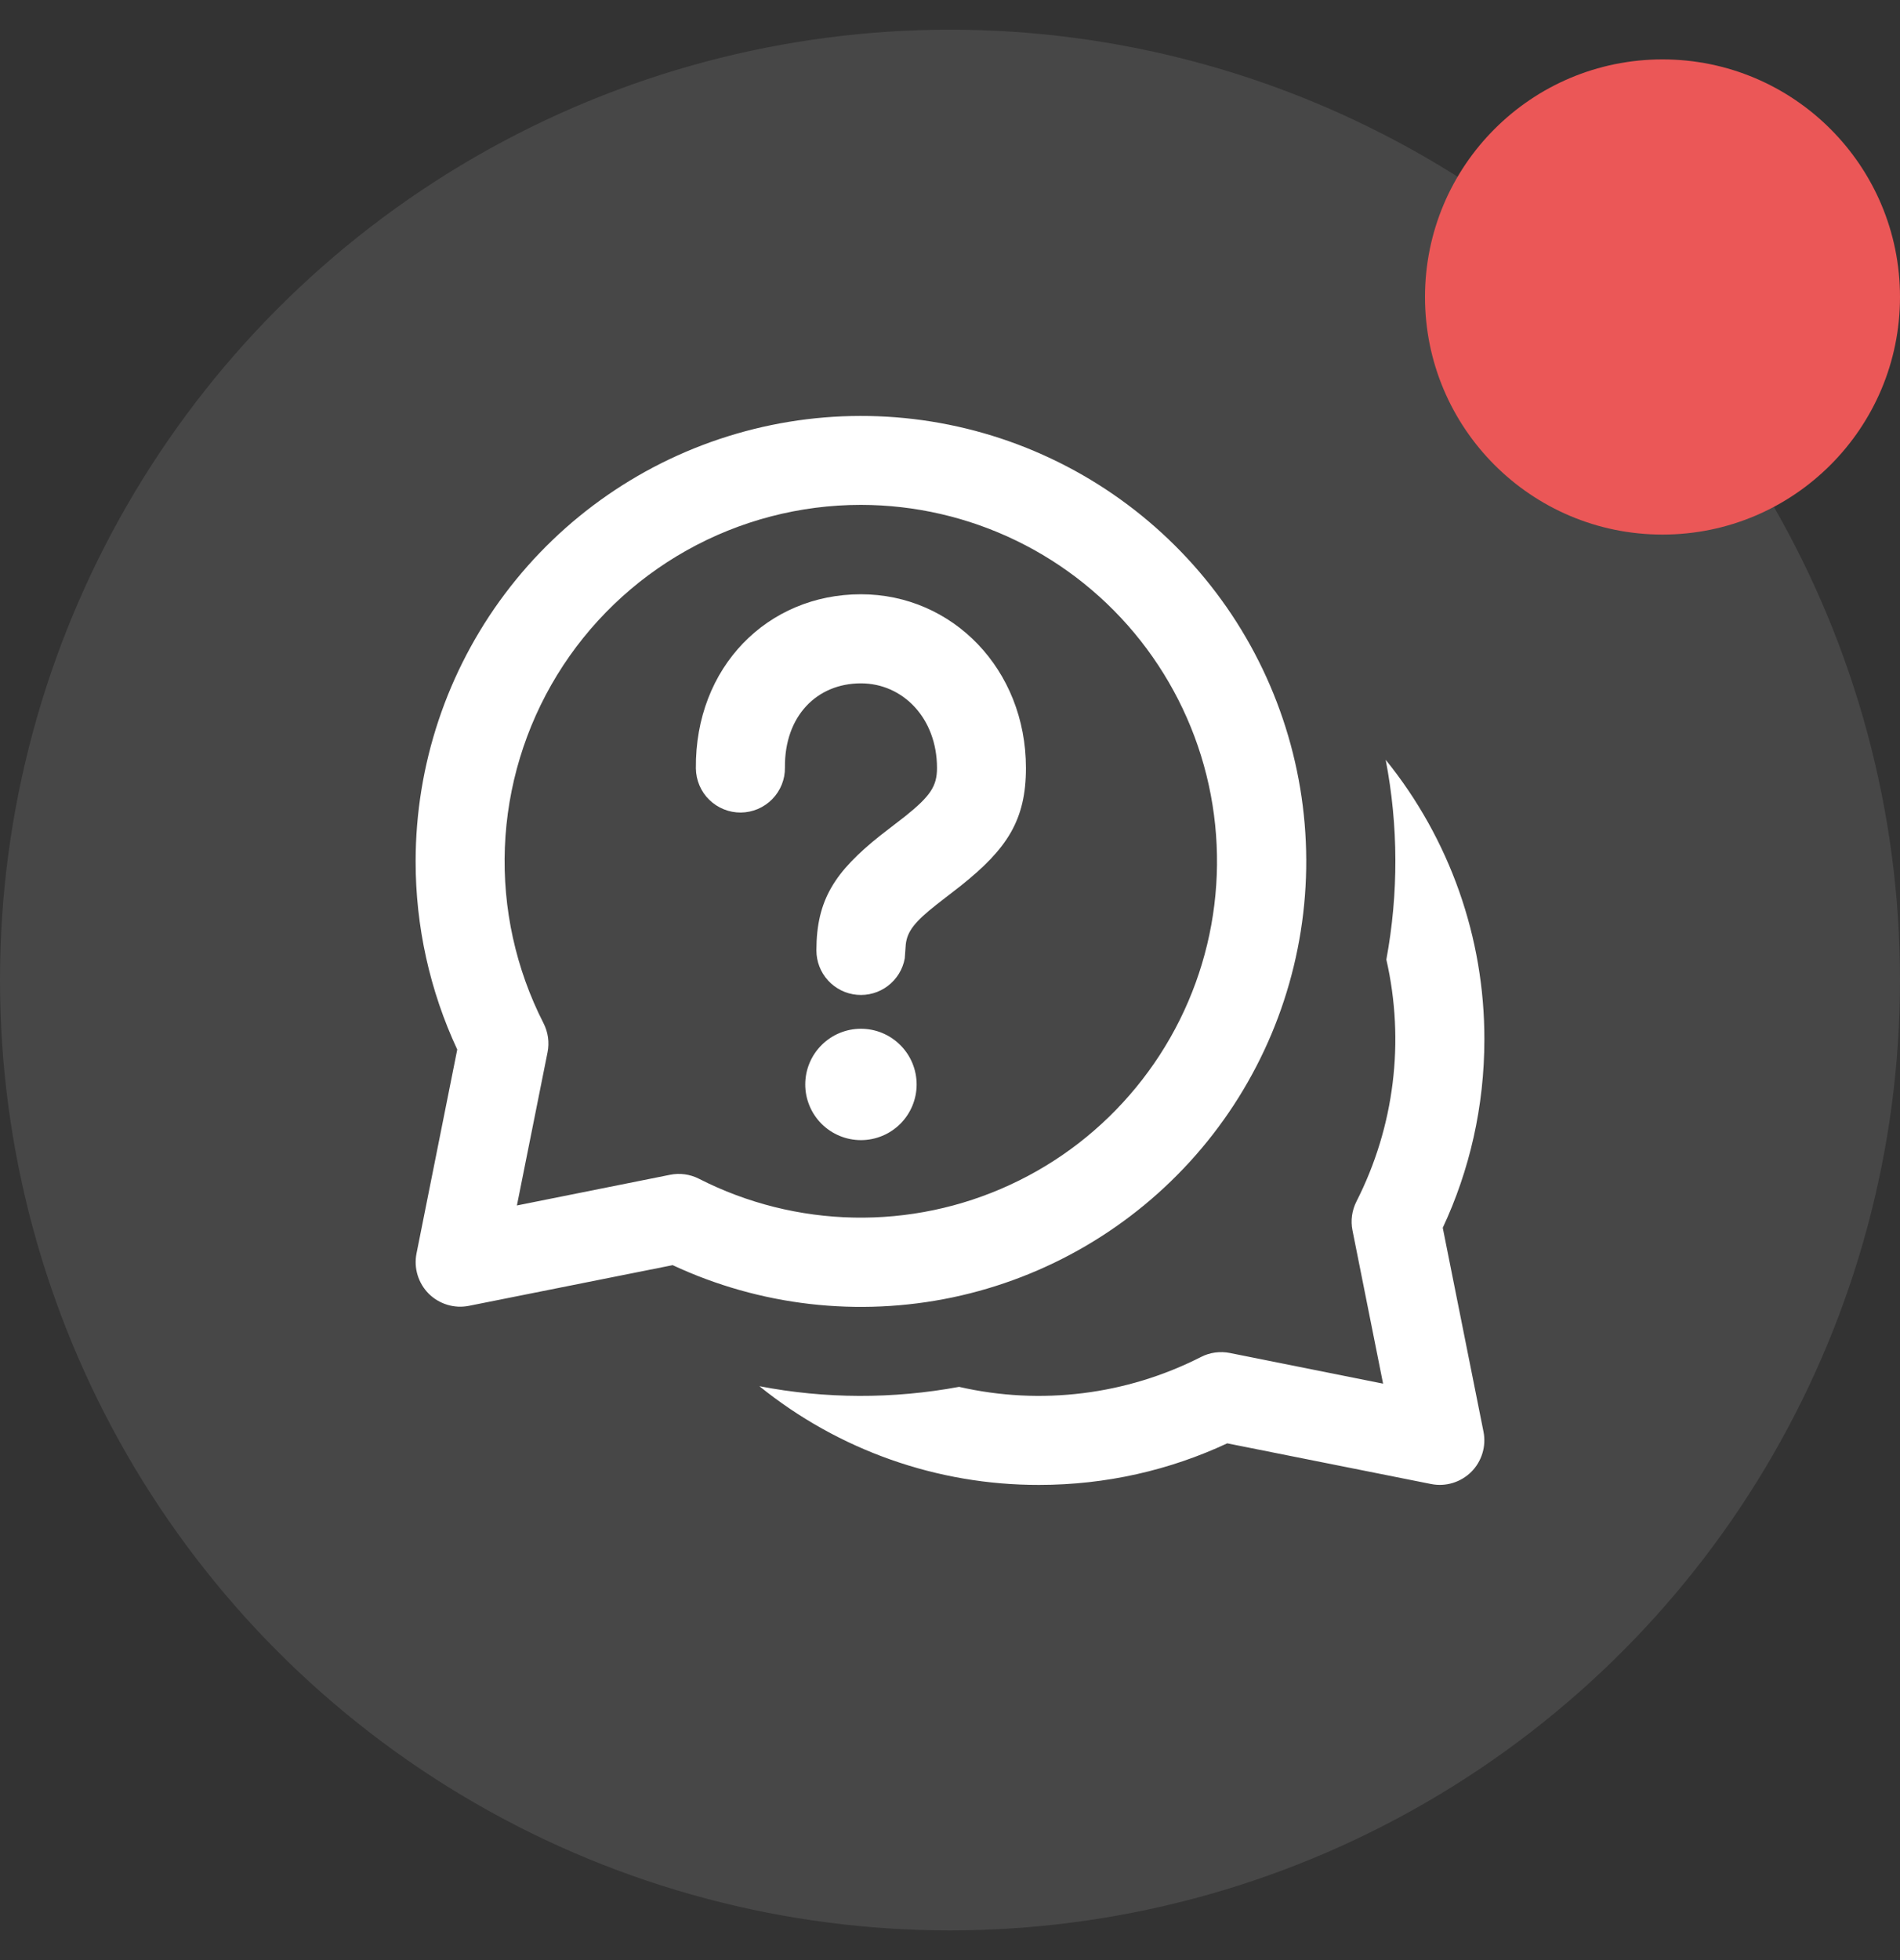 <svg width="32" height="33" viewBox="0 0 32 33" fill="none" xmlns="http://www.w3.org/2000/svg">
<rect x="0" y="0" width="32" height="33" fill="#333333" stroke="none"/>
<circle cx="16" cy="16.5" r="16" fill="white" fill-opacity="0.1"/>
<circle cx="28" cy="5" r="4" fill="#EB5757"/>
<path d="M14.5 17.32C14.749 17.32 14.987 17.419 15.163 17.595C15.339 17.77 15.438 18.009 15.438 18.258C15.438 18.506 15.339 18.745 15.163 18.921C14.987 19.096 14.749 19.195 14.5 19.195C14.251 19.195 14.013 19.096 13.837 18.921C13.661 18.745 13.562 18.506 13.562 18.258C13.562 18.009 13.661 17.77 13.837 17.595C14.013 17.419 14.251 17.32 14.5 17.32ZM14.5 10.005C16.047 10.005 17.279 11.274 17.279 12.93C17.279 13.809 16.959 14.292 16.189 14.907L15.774 15.229C15.405 15.52 15.28 15.679 15.255 15.901L15.238 16.135C15.205 16.32 15.103 16.485 14.954 16.598C14.805 16.712 14.619 16.765 14.432 16.748C14.246 16.732 14.072 16.645 13.946 16.507C13.819 16.368 13.75 16.188 13.75 16C13.75 15.145 14.065 14.674 14.824 14.068L15.241 13.746C15.673 13.401 15.781 13.233 15.781 12.93C15.781 12.093 15.208 11.505 14.5 11.505C13.759 11.505 13.211 12.054 13.22 12.922C13.223 13.121 13.145 13.313 13.006 13.455C12.937 13.525 12.855 13.581 12.764 13.62C12.674 13.658 12.576 13.679 12.478 13.68C12.279 13.682 12.088 13.604 11.945 13.465C11.803 13.326 11.723 13.136 11.72 12.937C11.704 11.23 12.928 10.005 14.5 10.005ZM7 14.5C7.001 12.877 7.528 11.298 8.502 10C9.476 8.702 10.845 7.755 12.404 7.302C13.962 6.848 15.625 6.912 17.144 7.484C18.663 8.057 19.955 9.106 20.827 10.475C21.698 11.844 22.102 13.459 21.978 15.077C21.854 16.695 21.208 18.23 20.138 19.449C19.067 20.669 17.63 21.509 16.042 21.843C14.453 22.176 12.8 21.986 11.329 21.3L7.897 21.985C7.776 22.009 7.651 22.003 7.533 21.967C7.415 21.931 7.307 21.867 7.22 21.78C7.133 21.693 7.069 21.585 7.033 21.467C6.997 21.349 6.991 21.224 7.015 21.103L7.701 17.67C7.238 16.677 6.999 15.595 7 14.5ZM14.5 8.5C13.473 8.5 12.463 8.763 11.567 9.265C10.671 9.767 9.919 10.49 9.382 11.366C8.846 12.242 8.543 13.241 8.503 14.267C8.463 15.293 8.687 16.312 9.154 17.227C9.231 17.378 9.255 17.55 9.222 17.716L8.706 20.295L11.284 19.779C11.45 19.745 11.622 19.769 11.773 19.846C12.581 20.258 13.472 20.481 14.379 20.499C15.286 20.517 16.185 20.329 17.008 19.949C17.832 19.57 18.559 19.008 19.134 18.307C19.71 17.606 20.119 16.784 20.331 15.902C20.543 15.02 20.552 14.102 20.358 13.216C20.164 12.33 19.771 11.5 19.21 10.787C18.649 10.075 17.934 9.499 17.118 9.103C16.302 8.707 15.407 8.501 14.5 8.5ZM12.79 23.338C14.123 24.416 15.786 25.003 17.5 25C18.631 25 19.705 24.75 20.669 24.3L24.103 24.985C24.224 25.009 24.349 25.003 24.467 24.967C24.585 24.931 24.692 24.867 24.78 24.78C24.867 24.693 24.931 24.585 24.967 24.467C25.003 24.349 25.009 24.224 24.985 24.103L24.299 20.671C24.75 19.707 25 18.631 25 17.5C25.003 15.786 24.416 14.124 23.338 12.792C23.552 13.902 23.555 15.043 23.349 16.155C23.663 17.529 23.485 18.97 22.846 20.227C22.769 20.378 22.745 20.55 22.779 20.716L23.294 23.295L20.715 22.779C20.549 22.746 20.377 22.769 20.227 22.846C18.97 23.486 17.528 23.664 16.153 23.349C15.041 23.555 13.9 23.552 12.79 23.338Z" fill="white"/>
</svg>
